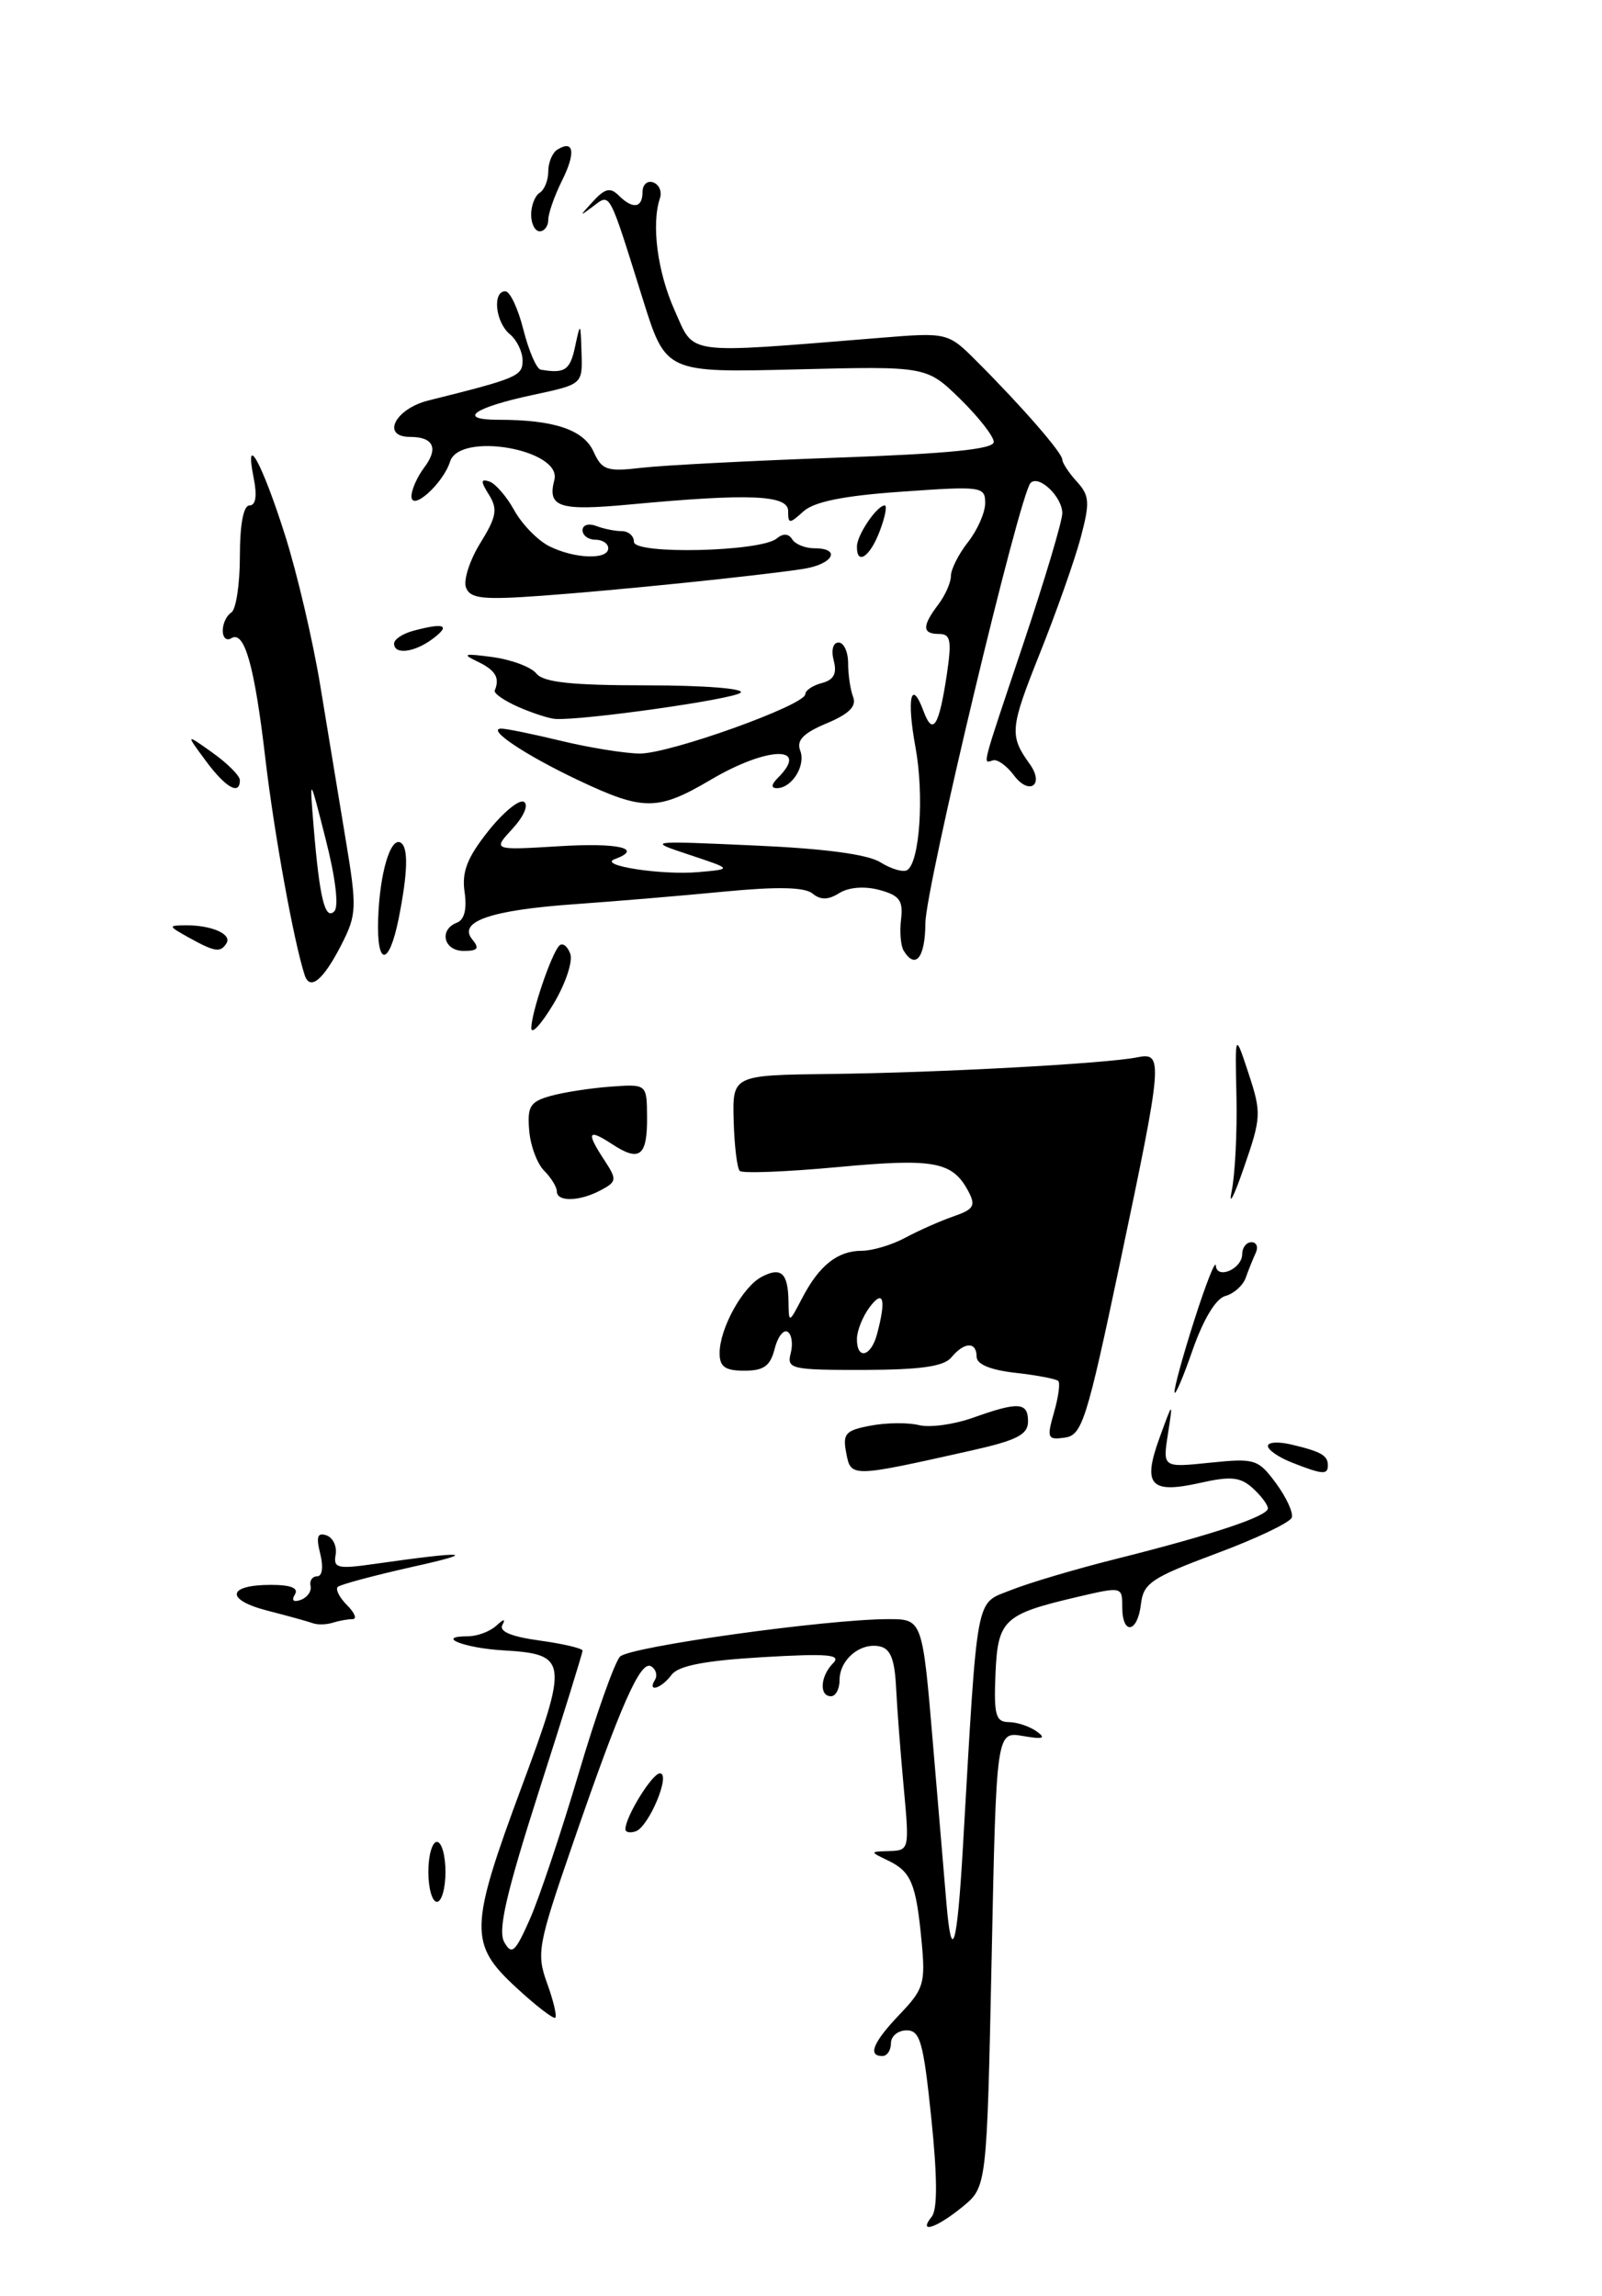 <?xml version="1.0" encoding="UTF-8" standalone="no"?>
<!DOCTYPE svg PUBLIC "-//W3C//DTD SVG 1.1//EN" "http://www.w3.org/Graphics/SVG/1.1/DTD/svg11.dtd" >
<svg xmlns="http://www.w3.org/2000/svg" xmlns:xlink="http://www.w3.org/1999/xlink" version="1.1" viewBox="0 0 187 268">
 <g >
 <path fill="currentColor"
d=" M 113.25 169.35 C 118.71 168.13 120.00 167.47 120.00 165.92 C 120.00 163.66 118.89 163.59 113.52 165.51 C 111.33 166.28 108.52 166.67 107.26 166.35 C 106.01 166.04 103.48 166.06 101.64 166.41 C 98.69 166.96 98.34 167.34 98.78 169.60 C 99.32 172.47 99.31 172.47 113.25 169.35 Z  M 130.72 147.50 C 135.74 123.69 135.82 122.80 132.75 123.42 C 129.17 124.15 109.53 125.22 97.00 125.36 C 85.50 125.50 85.50 125.50 85.64 130.81 C 85.72 133.73 86.04 136.37 86.35 136.68 C 86.66 136.99 91.77 136.79 97.71 136.24 C 109.02 135.18 111.17 135.57 113.02 139.03 C 113.93 140.74 113.69 141.16 111.29 141.99 C 109.76 142.52 107.23 143.64 105.67 144.48 C 104.11 145.32 101.84 146.00 100.61 146.00 C 97.78 146.00 95.63 147.70 93.65 151.50 C 92.08 154.50 92.08 154.50 92.04 151.92 C 91.99 148.57 91.17 147.84 88.88 149.06 C 86.66 150.25 84.00 155.09 84.00 157.95 C 84.00 159.54 84.64 160.00 86.89 160.00 C 89.15 160.00 89.92 159.45 90.42 157.46 C 90.77 156.06 91.45 155.16 91.94 155.46 C 92.42 155.76 92.58 156.88 92.30 157.96 C 91.82 159.80 92.34 159.92 100.82 159.91 C 107.46 159.89 110.16 159.51 111.05 158.45 C 112.56 156.62 114.00 156.58 114.00 158.37 C 114.00 159.25 115.61 159.92 118.55 160.25 C 121.05 160.53 123.29 160.96 123.53 161.20 C 123.77 161.44 123.55 163.09 123.03 164.88 C 122.17 167.88 122.27 168.10 124.30 167.81 C 126.31 167.53 126.86 165.81 130.72 147.50 Z  M 70.13 138.93 C 72.00 137.93 72.03 137.69 70.57 135.46 C 68.39 132.14 68.60 131.69 71.46 133.56 C 74.67 135.67 75.57 134.97 75.53 130.35 C 75.50 126.54 75.50 126.54 71.30 126.84 C 68.99 127.01 65.84 127.49 64.30 127.92 C 61.88 128.59 61.54 129.14 61.77 131.93 C 61.91 133.72 62.70 135.84 63.52 136.66 C 64.33 137.47 65.00 138.56 65.00 139.07 C 65.00 140.32 67.67 140.25 70.13 138.93 Z  M 108.76 258.75 C 109.44 257.91 109.42 254.13 108.71 247.25 C 107.79 238.38 107.41 237.00 105.83 237.00 C 104.82 237.00 104.00 237.68 104.00 238.50 C 104.00 239.32 103.55 240.00 103.00 240.00 C 101.24 240.00 101.92 238.38 105.04 235.11 C 107.83 232.19 108.04 231.50 107.58 226.65 C 106.94 219.88 106.37 218.49 103.69 217.19 C 101.50 216.14 101.50 216.14 103.84 216.07 C 106.13 216.00 106.16 215.86 105.50 208.75 C 105.13 204.76 104.72 199.48 104.60 197.00 C 104.43 193.64 103.94 192.42 102.64 192.17 C 100.37 191.73 98.00 193.75 98.00 196.12 C 98.00 197.16 97.55 198.00 97.00 198.00 C 95.60 198.00 95.75 195.65 97.25 194.14 C 98.25 193.13 96.64 192.99 89.00 193.44 C 82.24 193.84 79.18 194.44 78.39 195.50 C 77.19 197.12 75.51 197.61 76.46 196.07 C 76.77 195.56 76.57 194.85 76.01 194.51 C 74.77 193.74 72.45 198.99 66.80 215.40 C 62.78 227.05 62.61 228.02 63.85 231.47 C 64.59 233.50 65.02 235.31 64.82 235.52 C 64.62 235.72 62.55 234.13 60.23 231.98 C 54.73 226.90 54.78 225.04 60.92 208.50 C 66.39 193.77 66.29 193.09 58.69 192.64 C 54.13 192.37 50.74 191.00 54.63 191.00 C 55.71 191.00 57.21 190.44 57.95 189.75 C 58.79 188.97 59.05 188.93 58.65 189.66 C 58.21 190.43 59.65 191.04 63.00 191.50 C 65.75 191.88 68.00 192.41 68.00 192.68 C 68.00 192.96 65.72 200.32 62.92 209.04 C 59.07 221.08 58.09 225.34 58.86 226.70 C 59.74 228.26 60.14 227.89 61.86 224.00 C 62.95 221.53 65.51 213.88 67.55 207.00 C 69.58 200.12 71.76 193.99 72.38 193.37 C 73.53 192.21 96.55 189.00 103.70 189.00 C 107.68 189.00 107.68 189.00 108.92 203.75 C 109.60 211.86 110.31 220.22 110.49 222.33 C 111.10 229.35 111.73 227.18 112.39 215.79 C 114.15 185.41 113.80 187.30 118.03 185.60 C 120.11 184.77 125.57 183.15 130.16 182.00 C 141.45 179.17 148.00 177.00 148.00 176.07 C 148.00 175.65 147.20 174.59 146.23 173.71 C 144.78 172.40 143.67 172.29 140.07 173.10 C 134.27 174.40 133.34 173.36 135.35 167.84 C 136.93 163.50 136.93 163.50 136.33 167.40 C 135.72 171.31 135.72 171.31 141.23 170.74 C 146.48 170.20 146.86 170.32 148.94 173.13 C 150.15 174.77 150.98 176.57 150.79 177.14 C 150.59 177.72 146.63 179.61 141.97 181.34 C 134.40 184.17 133.47 184.79 133.18 187.25 C 132.79 190.63 131.00 190.91 131.00 187.59 C 131.00 185.19 130.97 185.19 125.75 186.41 C 117.14 188.43 116.47 189.06 116.20 195.42 C 116.00 200.17 116.23 201.00 117.73 201.02 C 118.71 201.02 120.17 201.51 121.00 202.10 C 122.15 202.92 121.78 203.05 119.40 202.64 C 116.30 202.11 116.30 202.11 115.75 228.69 C 115.19 255.27 115.19 255.27 112.35 257.60 C 109.29 260.10 107.11 260.80 108.76 258.75 Z  M 50.00 218.50 C 50.00 216.57 50.45 215.00 51.00 215.00 C 51.55 215.00 52.00 216.57 52.00 218.50 C 52.00 220.43 51.55 222.00 51.00 222.00 C 50.45 222.00 50.00 220.43 50.00 218.50 Z  M 73.00 213.53 C 73.00 212.07 76.13 207.00 77.03 207.00 C 78.35 207.00 75.74 213.25 74.20 213.77 C 73.54 213.99 73.00 213.88 73.00 213.53 Z  M 36.50 189.47 C 35.95 189.27 33.57 188.61 31.22 188.01 C 26.27 186.74 26.50 185.00 31.62 185.00 C 33.96 185.00 34.89 185.37 34.42 186.13 C 33.99 186.82 34.26 187.06 35.11 186.75 C 35.87 186.48 36.39 185.74 36.25 185.12 C 36.11 184.51 36.46 184.00 37.02 184.00 C 37.62 184.00 37.77 182.92 37.38 181.37 C 36.88 179.37 37.05 178.86 38.11 179.22 C 38.87 179.49 39.35 180.50 39.18 181.48 C 38.89 183.05 39.41 183.17 43.68 182.56 C 54.46 181.02 56.06 181.14 48.22 182.88 C 43.67 183.90 39.71 184.96 39.42 185.24 C 39.14 185.53 39.63 186.49 40.52 187.38 C 41.41 188.27 41.70 189.00 41.15 189.00 C 40.61 189.00 39.56 189.19 38.83 189.42 C 38.10 189.65 37.05 189.68 36.50 189.47 Z  M 150.75 170.70 C 149.24 170.10 148.00 169.24 148.00 168.79 C 148.00 168.33 149.24 168.26 150.75 168.62 C 154.24 169.45 155.00 169.89 155.00 171.06 C 155.00 172.18 154.37 172.13 150.75 170.70 Z  M 137.10 162.50 C 137.06 161.95 138.12 158.12 139.44 154.00 C 140.76 149.88 141.87 147.05 141.92 147.72 C 142.03 149.40 145.00 148.12 145.00 146.39 C 145.00 145.63 145.49 145.00 146.08 145.00 C 146.68 145.00 146.90 145.56 146.58 146.25 C 146.26 146.94 145.73 148.25 145.41 149.16 C 145.08 150.07 144.01 151.02 143.03 151.28 C 141.93 151.57 140.48 153.97 139.20 157.62 C 138.08 160.86 137.13 163.05 137.10 162.50 Z  M 143.78 139.00 C 144.17 137.07 144.42 132.12 144.33 128.00 C 144.16 120.50 144.16 120.50 145.75 125.32 C 147.26 129.91 147.23 130.45 145.19 136.32 C 144.02 139.72 143.38 140.93 143.78 139.00 Z  M 62.02 120.00 C 62.03 118.18 64.37 111.30 65.29 110.38 C 65.66 110.01 66.23 110.43 66.56 111.31 C 66.90 112.19 66.03 114.81 64.60 117.20 C 63.18 119.56 62.02 120.83 62.02 120.00 Z  M 35.56 113.81 C 34.29 109.91 32.00 97.27 30.98 88.59 C 29.71 77.71 28.54 73.55 27.00 74.50 C 26.45 74.84 26.00 74.44 26.00 73.62 C 26.00 72.79 26.45 71.84 27.00 71.50 C 27.55 71.16 28.00 68.21 28.00 64.94 C 28.00 61.21 28.42 59.00 29.12 59.00 C 29.86 59.00 30.03 57.88 29.61 55.78 C 28.49 50.19 30.62 54.09 33.28 62.50 C 34.68 66.90 36.52 74.78 37.38 80.00 C 38.24 85.22 39.58 93.33 40.35 98.00 C 41.67 105.93 41.64 106.75 39.90 110.18 C 37.76 114.39 36.18 115.72 35.56 113.81 Z  M 38.02 97.98 C 36.12 90.50 36.12 90.50 36.61 96.50 C 37.30 104.84 37.94 107.46 39.02 106.38 C 39.57 105.83 39.17 102.48 38.02 97.98 Z  M 44.14 107.32 C 44.31 101.93 45.59 97.63 46.78 98.37 C 47.69 98.93 47.60 101.87 46.53 107.26 C 45.41 112.82 43.96 112.85 44.14 107.32 Z  M 105.49 110.98 C 105.14 110.42 105.00 108.77 105.18 107.31 C 105.44 105.11 105.00 104.52 102.64 103.88 C 100.91 103.42 99.08 103.56 97.97 104.25 C 96.67 105.06 95.79 105.08 94.83 104.29 C 93.91 103.55 90.71 103.48 84.50 104.08 C 79.55 104.56 71.67 105.22 67.00 105.55 C 57.27 106.24 53.41 107.58 55.13 109.66 C 56.00 110.71 55.78 111.00 54.12 111.00 C 51.79 111.00 51.20 108.52 53.34 107.70 C 54.21 107.37 54.52 106.10 54.23 104.12 C 53.89 101.77 54.53 100.12 56.98 97.03 C 58.74 94.81 60.62 93.27 61.16 93.60 C 61.73 93.95 61.15 95.29 59.83 96.73 C 57.50 99.25 57.50 99.25 65.25 98.78 C 72.19 98.35 75.17 99.04 71.75 100.29 C 69.73 101.02 77.23 102.18 81.54 101.80 C 85.50 101.45 85.50 101.45 80.50 99.79 C 75.50 98.13 75.50 98.13 88.00 98.69 C 96.22 99.05 101.28 99.72 102.78 100.66 C 104.03 101.44 105.43 101.85 105.89 101.57 C 107.36 100.66 107.89 92.79 106.86 87.21 C 105.81 81.52 106.36 79.10 107.81 83.03 C 108.89 85.94 109.61 84.79 110.52 78.75 C 111.11 74.75 110.97 74.00 109.61 74.00 C 107.64 74.00 107.61 73.09 109.53 70.56 C 110.34 69.49 111.00 67.99 111.00 67.22 C 111.00 66.45 111.90 64.67 113.00 63.27 C 114.10 61.87 115.00 59.82 115.00 58.72 C 115.00 56.79 114.58 56.73 105.29 57.39 C 98.50 57.86 95.04 58.56 93.79 59.69 C 92.14 61.18 92.00 61.18 92.00 59.65 C 92.00 57.77 87.47 57.58 73.50 58.89 C 65.26 59.66 63.87 59.21 64.71 56.02 C 65.63 52.47 53.66 50.36 52.54 53.87 C 51.72 56.47 47.99 59.80 48.03 57.90 C 48.05 57.13 48.71 55.65 49.50 54.60 C 51.22 52.33 50.62 51.00 47.87 51.00 C 44.46 51.00 46.10 47.73 50.00 46.75 C 60.43 44.15 61.00 43.90 61.00 42.08 C 61.00 41.07 60.33 39.68 59.50 39.00 C 57.83 37.61 57.45 34.00 58.99 34.00 C 59.53 34.00 60.48 36.03 61.10 38.50 C 61.73 40.98 62.63 43.07 63.12 43.15 C 65.92 43.63 66.54 43.22 67.12 40.50 C 67.75 37.56 67.77 37.57 67.88 41.18 C 68.00 44.86 68.00 44.86 62.25 46.09 C 55.26 47.58 53.28 49.00 58.18 49.00 C 64.66 49.00 68.11 50.15 69.28 52.71 C 70.27 54.89 70.83 55.08 74.94 54.60 C 77.45 54.31 87.71 53.78 97.75 53.42 C 110.76 52.96 116.00 52.43 116.00 51.59 C 116.00 50.94 114.23 48.68 112.08 46.57 C 108.15 42.74 108.15 42.74 92.93 43.12 C 77.72 43.50 77.72 43.50 75.04 34.94 C 71.02 22.10 71.27 22.56 69.24 24.08 C 67.60 25.32 67.60 25.28 69.24 23.49 C 70.60 22.00 71.25 21.85 72.19 22.79 C 73.86 24.46 75.00 24.30 75.00 22.42 C 75.00 21.55 75.56 21.04 76.25 21.29 C 76.94 21.54 77.29 22.37 77.04 23.12 C 76.01 26.16 76.74 31.75 78.75 36.23 C 81.12 41.51 79.59 41.30 102.57 39.45 C 110.64 38.79 110.64 38.79 114.07 42.23 C 119.33 47.49 124.00 52.87 124.00 53.64 C 124.00 54.03 124.76 55.19 125.70 56.22 C 127.19 57.86 127.24 58.65 126.14 62.79 C 125.45 65.38 123.30 71.47 121.36 76.32 C 117.88 85.04 117.81 85.86 120.21 89.20 C 121.95 91.64 120.14 92.90 118.35 90.50 C 117.53 89.40 116.44 88.61 115.93 88.75 C 114.70 89.08 114.42 90.15 119.50 75.00 C 121.97 67.62 124.00 60.83 124.00 59.91 C 124.00 58.00 121.28 55.39 120.30 56.37 C 119.02 57.65 108.05 103.58 108.02 107.75 C 108.00 111.78 106.87 113.22 105.49 110.98 Z  M 22.00 109.42 C 19.62 108.09 19.60 108.03 21.67 108.01 C 24.70 107.99 27.09 109.04 26.44 110.10 C 25.74 111.23 25.10 111.14 22.00 109.42 Z  M 67.50 91.07 C 61.33 88.15 56.73 85.08 58.50 85.05 C 59.05 85.04 62.20 85.68 65.50 86.48 C 68.80 87.28 72.92 87.94 74.66 87.96 C 78.13 88.00 94.00 82.31 94.00 81.03 C 94.00 80.59 94.87 80.01 95.94 79.73 C 97.33 79.36 97.72 78.63 97.32 77.11 C 97.00 75.89 97.24 75.00 97.88 75.00 C 98.50 75.00 99.00 76.09 99.00 77.42 C 99.00 78.75 99.26 80.53 99.59 81.37 C 100.00 82.45 99.09 83.35 96.48 84.44 C 93.75 85.59 92.95 86.42 93.41 87.62 C 94.08 89.37 92.44 92.00 90.68 92.00 C 89.98 92.00 90.02 91.58 90.80 90.80 C 94.61 86.99 89.58 87.12 83.00 91.00 C 76.78 94.67 75.12 94.68 67.50 91.07 Z  M 24.02 88.81 C 21.66 85.62 21.66 85.62 24.83 87.88 C 26.57 89.12 28.00 90.56 28.00 91.07 C 28.00 92.89 26.34 91.95 24.02 88.81 Z  M 60.50 82.52 C 58.85 81.79 57.61 80.93 57.75 80.60 C 58.37 79.12 57.84 78.23 55.75 77.23 C 53.86 76.33 54.15 76.25 57.50 76.70 C 59.70 77.00 62.00 77.86 62.61 78.62 C 63.44 79.65 66.70 80.00 75.56 80.00 C 82.20 80.00 86.98 80.38 86.45 80.86 C 85.59 81.63 68.00 84.12 64.81 83.92 C 64.09 83.87 62.15 83.24 60.50 82.52 Z  M 46.00 75.12 C 46.00 74.63 47.01 73.96 48.25 73.63 C 51.87 72.66 52.64 72.96 50.56 74.53 C 48.40 76.17 46.00 76.47 46.00 75.12 Z  M 54.40 68.59 C 54.07 67.75 54.82 65.41 56.06 63.40 C 57.96 60.33 58.12 59.43 57.08 57.76 C 56.09 56.17 56.10 55.87 57.13 56.21 C 57.84 56.45 59.14 57.96 60.03 59.57 C 60.92 61.18 62.74 63.06 64.08 63.74 C 67.01 65.23 71.00 65.38 71.00 64.00 C 71.00 63.45 70.33 63.00 69.50 63.00 C 68.67 63.00 68.00 62.50 68.00 61.89 C 68.00 61.28 68.71 61.06 69.58 61.39 C 70.45 61.73 71.80 62.00 72.58 62.00 C 73.36 62.00 74.00 62.56 74.00 63.25 C 73.99 64.75 88.79 64.41 90.66 62.86 C 91.41 62.24 92.05 62.27 92.47 62.95 C 92.83 63.53 93.99 64.00 95.06 64.00 C 98.26 64.00 97.25 65.87 93.75 66.41 C 88.37 67.23 72.04 68.90 63.25 69.54 C 56.35 70.04 54.89 69.88 54.40 68.59 Z  M 100.03 63.75 C 100.07 62.39 102.38 59.00 103.27 59.00 C 103.58 59.00 103.32 60.35 102.69 62.00 C 101.55 65.03 99.97 66.06 100.03 63.75 Z  M 62.00 25.06 C 62.00 23.99 62.45 22.84 63.00 22.50 C 63.55 22.16 64.00 21.04 64.00 20.00 C 64.00 18.96 64.48 17.82 65.07 17.46 C 67.00 16.26 67.23 17.83 65.60 21.09 C 64.72 22.86 64.00 24.91 64.00 25.65 C 64.00 26.39 63.55 27.00 63.00 27.00 C 62.45 27.00 62.00 26.13 62.00 25.06 Z  M 100.03 156.25 C 100.05 155.29 100.72 153.63 101.53 152.56 C 103.13 150.44 103.46 151.68 102.37 155.75 C 101.66 158.41 99.99 158.77 100.03 156.25 Z "/>
</g>
</svg>